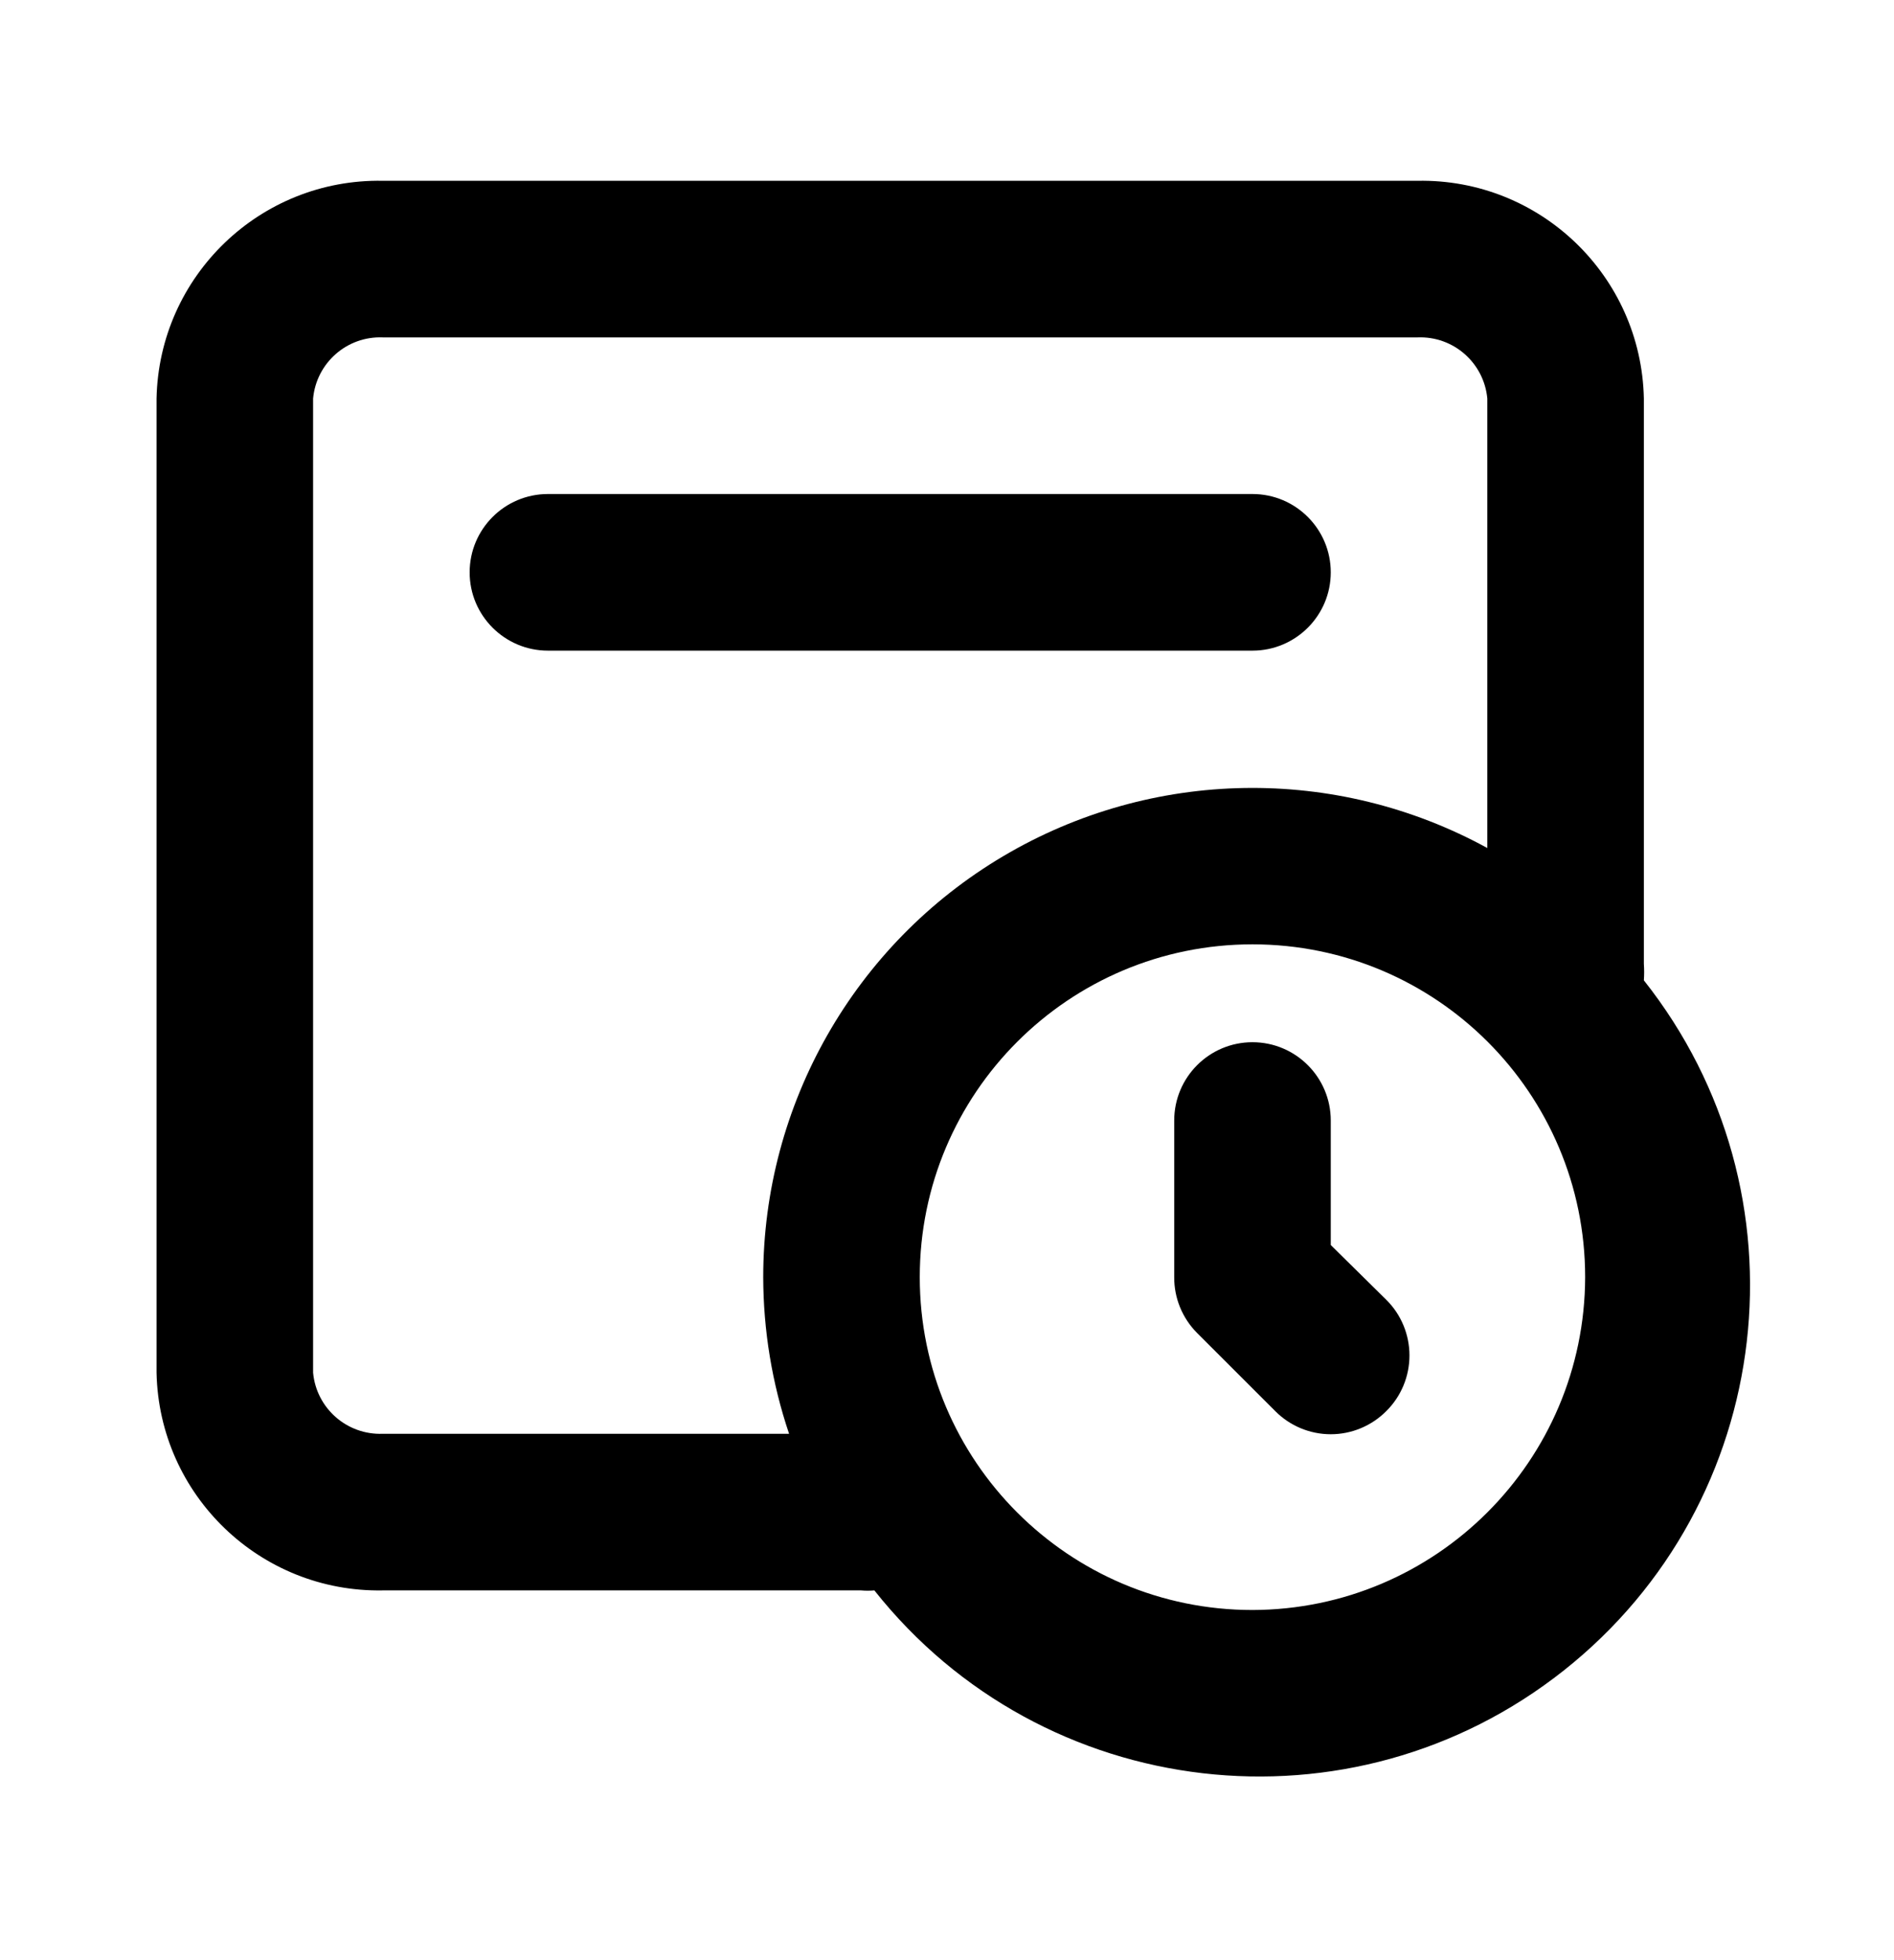 <svg width="29" height="30" viewBox="0 0 29 30" fill="none" xmlns="http://www.w3.org/2000/svg">
<path fill-rule="evenodd" clip-rule="evenodd" d="M25.17 15.004C25.176 14.92 25.176 14.836 25.17 14.752V6.099C25.131 4.223 23.581 2.733 21.706 2.767H5.861C3.985 2.733 2.436 4.223 2.397 6.099V21.009C2.436 22.884 3.985 24.374 5.861 24.341H13.184C13.252 24.347 13.32 24.347 13.388 24.341C15.966 27.594 20.694 28.142 23.947 25.564C27.201 22.985 27.748 18.258 25.17 15.004ZM5.861 21.944C5.313 21.965 4.845 21.555 4.794 21.009V6.099C4.845 5.553 5.313 5.142 5.861 5.164H21.706C22.254 5.142 22.722 5.553 22.773 6.099V12.979C20.453 11.709 17.635 11.757 15.359 13.105C13.083 14.453 11.687 16.902 11.686 19.547C11.688 20.362 11.821 21.171 12.082 21.944H5.861ZM14.083 19.547C14.083 22.36 16.364 24.641 19.177 24.641C21.988 24.634 24.264 22.357 24.271 19.547C24.271 16.733 21.99 14.453 19.177 14.453C16.364 14.453 14.083 16.733 14.083 19.547ZM19.177 9.958H8.39C7.728 9.958 7.191 9.421 7.191 8.76C7.191 8.098 7.728 7.561 8.39 7.561H19.177C19.839 7.561 20.376 8.098 20.376 8.76C20.376 9.421 19.839 9.958 19.177 9.958ZM21.581 20.745C21.581 20.426 21.454 20.119 21.227 19.894L20.376 19.055V17.149C20.376 16.488 19.839 15.951 19.177 15.951C18.515 15.951 17.979 16.488 17.979 17.149V19.547C17.977 19.865 18.102 20.171 18.326 20.398L19.525 21.596C19.75 21.823 20.056 21.951 20.376 21.951C20.695 21.951 21.002 21.823 21.227 21.596C21.454 21.371 21.581 21.065 21.581 20.745Z" fill="black"/>
</svg>
